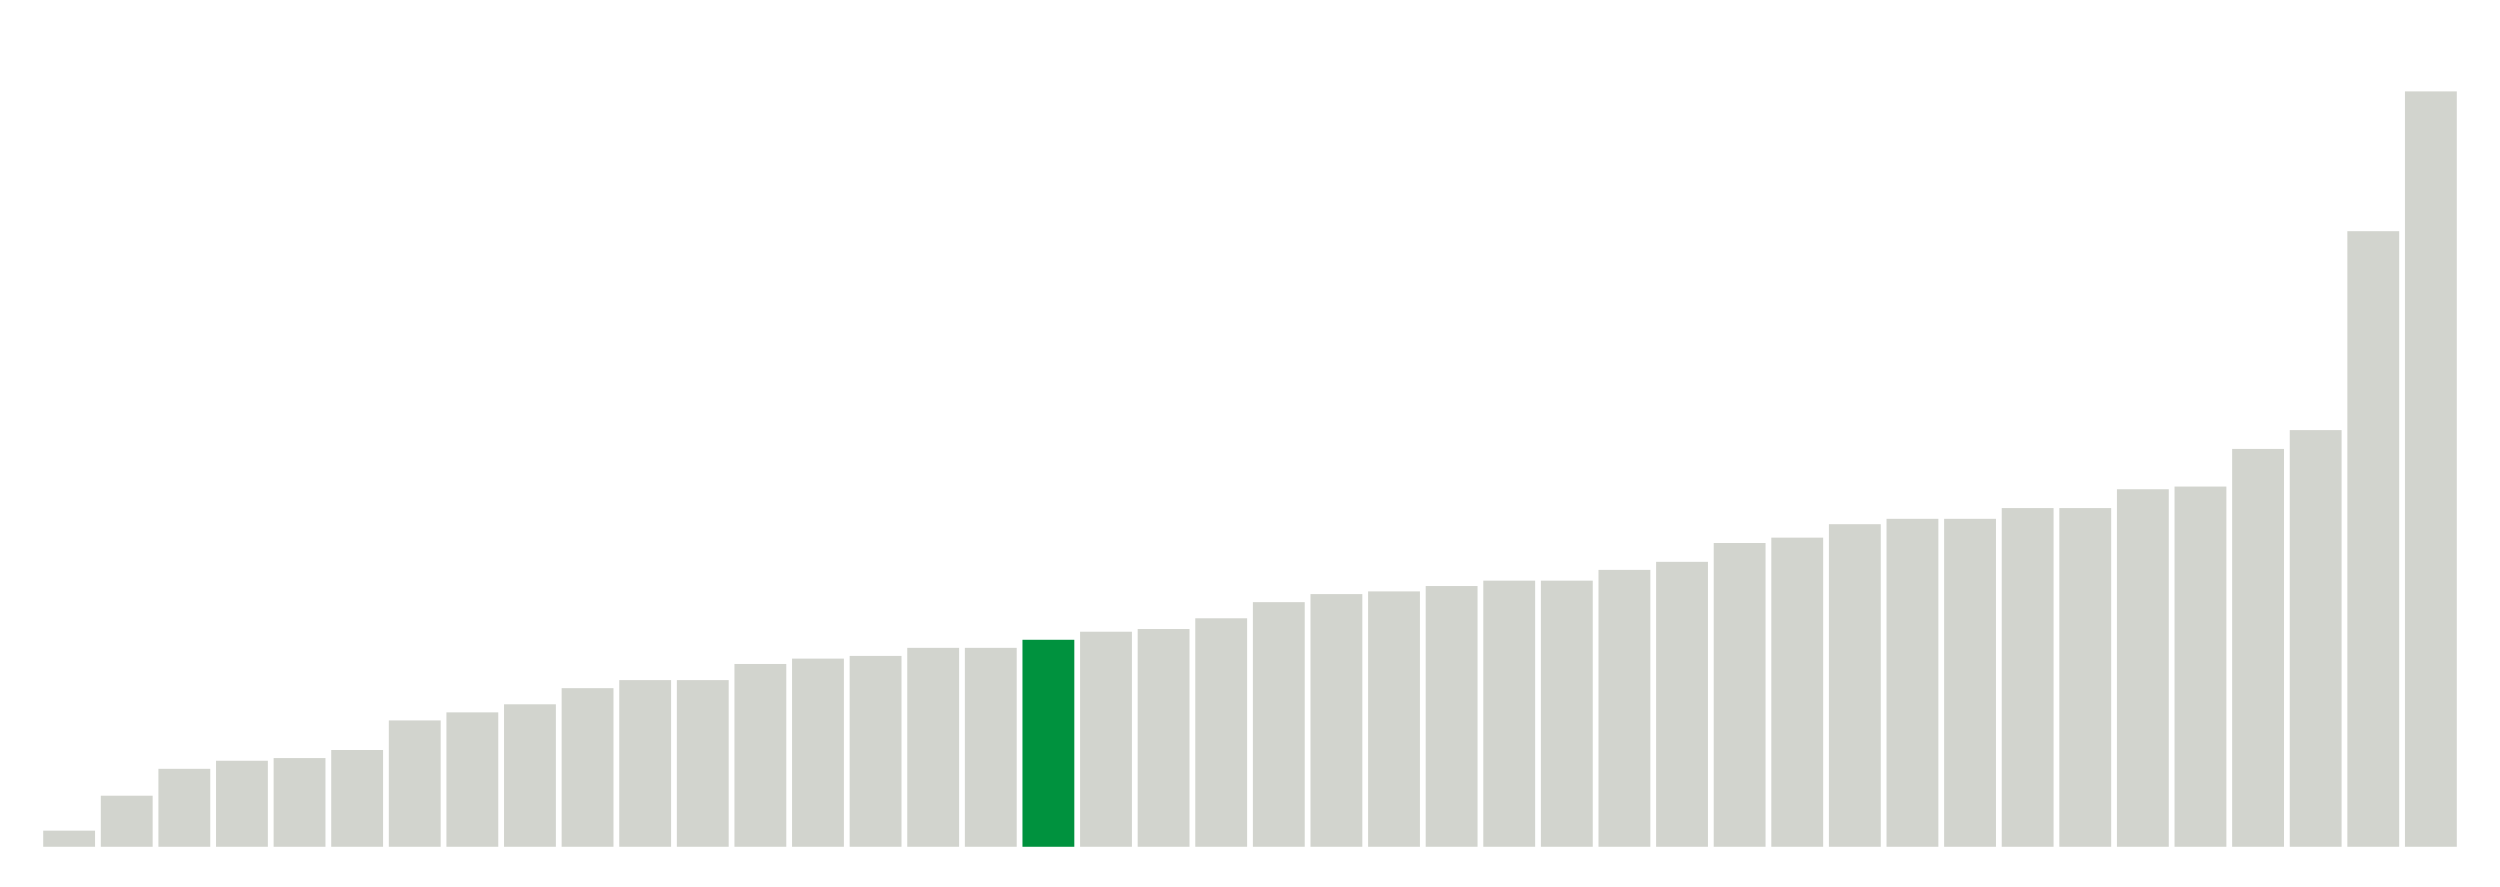 <svg xmlns="http://www.w3.org/2000/svg" xmlns:xlink="http://www.w3.org/1999/xlink" version="1.1" class="marks" width="310" height="110" ><g fill="none" stroke-miterlimit="10" transform="translate(5,5)"><g class="mark-group role-frame root" role="graphics-object" aria-roledescription="group mark container"><g transform="translate(0,0)"><path class="background" aria-hidden="true" d="M0,0h300v100h-300Z" stroke="#ddd" stroke-width="0"/><g><g class="mark-rect role-mark marks" role="graphics-symbol" aria-roledescription="rect mark container"><path d="M0.357,98h6.429v2h-6.429Z" fill="#D2D4CE"/><path d="M7.5,93.667h6.429v6.333h-6.429Z" fill="#D2D4CE"/><path d="M14.643,90.333h6.429v9.667h-6.429Z" fill="#D2D4CE"/><path d="M21.786,89.333h6.429v10.667h-6.429Z" fill="#D2D4CE"/><path d="M28.929,89h6.429v11h-6.429Z" fill="#D2D4CE"/><path d="M36.071,88h6.429v12h-6.429Z" fill="#D2D4CE"/><path d="M43.214,84.333h6.429v15.667h-6.429Z" fill="#D2D4CE"/><path d="M50.357,83.333h6.429v16.667h-6.429Z" fill="#D2D4CE"/><path d="M57.5,82.333h6.429v17.667h-6.429Z" fill="#D2D4CE"/><path d="M64.643,80.333h6.429v19.667h-6.429Z" fill="#D2D4CE"/><path d="M71.786,79.333h6.429v20.667h-6.429Z" fill="#D2D4CE"/><path d="M78.929,79.333h6.429v20.667h-6.429Z" fill="#D2D4CE"/><path d="M86.071,77.333h6.429v22.667h-6.429Z" fill="#D2D4CE"/><path d="M93.214,76.667h6.429v23.333h-6.429Z" fill="#D2D4CE"/><path d="M100.357,76.333h6.429v23.667h-6.429Z" fill="#D2D4CE"/><path d="M107.5,75.333h6.429v24.667h-6.429Z" fill="#D2D4CE"/><path d="M114.643,75.333h6.429v24.667h-6.429Z" fill="#D2D4CE"/><path d="M121.786,74.333h6.429v25.667h-6.429Z" fill="#00923E"/><path d="M128.929,73.333h6.429v26.667h-6.429Z" fill="#D2D4CE"/><path d="M136.071,73h6.429v27h-6.429Z" fill="#D2D4CE"/><path d="M143.214,71.667h6.429v28.333h-6.429Z" fill="#D2D4CE"/><path d="M150.357,69.667h6.429v30.333h-6.429Z" fill="#D2D4CE"/><path d="M157.5,68.667h6.429v31.333h-6.429Z" fill="#D2D4CE"/><path d="M164.643,68.333h6.429v31.667h-6.429Z" fill="#D2D4CE"/><path d="M171.786,67.667h6.429v32.333h-6.429Z" fill="#D2D4CE"/><path d="M178.929,67h6.429v33h-6.429Z" fill="#D2D4CE"/><path d="M186.071,67h6.429v33h-6.429Z" fill="#D2D4CE"/><path d="M193.214,65.667h6.429v34.333h-6.429Z" fill="#D2D4CE"/><path d="M200.357,64.667h6.429v35.333h-6.429Z" fill="#D2D4CE"/><path d="M207.5,62.333h6.429v37.667h-6.429Z" fill="#D2D4CE"/><path d="M214.643,61.667h6.429v38.333h-6.429Z" fill="#D2D4CE"/><path d="M221.786,60h6.429v40h-6.429Z" fill="#D2D4CE"/><path d="M228.929,59.333h6.429v40.667h-6.429Z" fill="#D2D4CE"/><path d="M236.071,59.333h6.429v40.667h-6.429Z" fill="#D2D4CE"/><path d="M243.214,58h6.429v42h-6.429Z" fill="#D2D4CE"/><path d="M250.357,58h6.429v42h-6.429Z" fill="#D2D4CE"/><path d="M257.5,55.667h6.429v44.333h-6.429Z" fill="#D2D4CE"/><path d="M264.643,55.333h6.429v44.667h-6.429Z" fill="#D2D4CE"/><path d="M271.786,50.667h6.429v49.333h-6.429Z" fill="#D2D4CE"/><path d="M278.929,48.333h6.429v51.667h-6.429Z" fill="#D2D4CE"/><path d="M286.071,23.667h6.429v76.333h-6.429Z" fill="#D2D4CE"/><path d="M293.214,6.333h6.429v93.667h-6.429Z" fill="#D2D4CE"/></g></g><path class="foreground" aria-hidden="true" d="" display="none"/></g></g></g></svg>